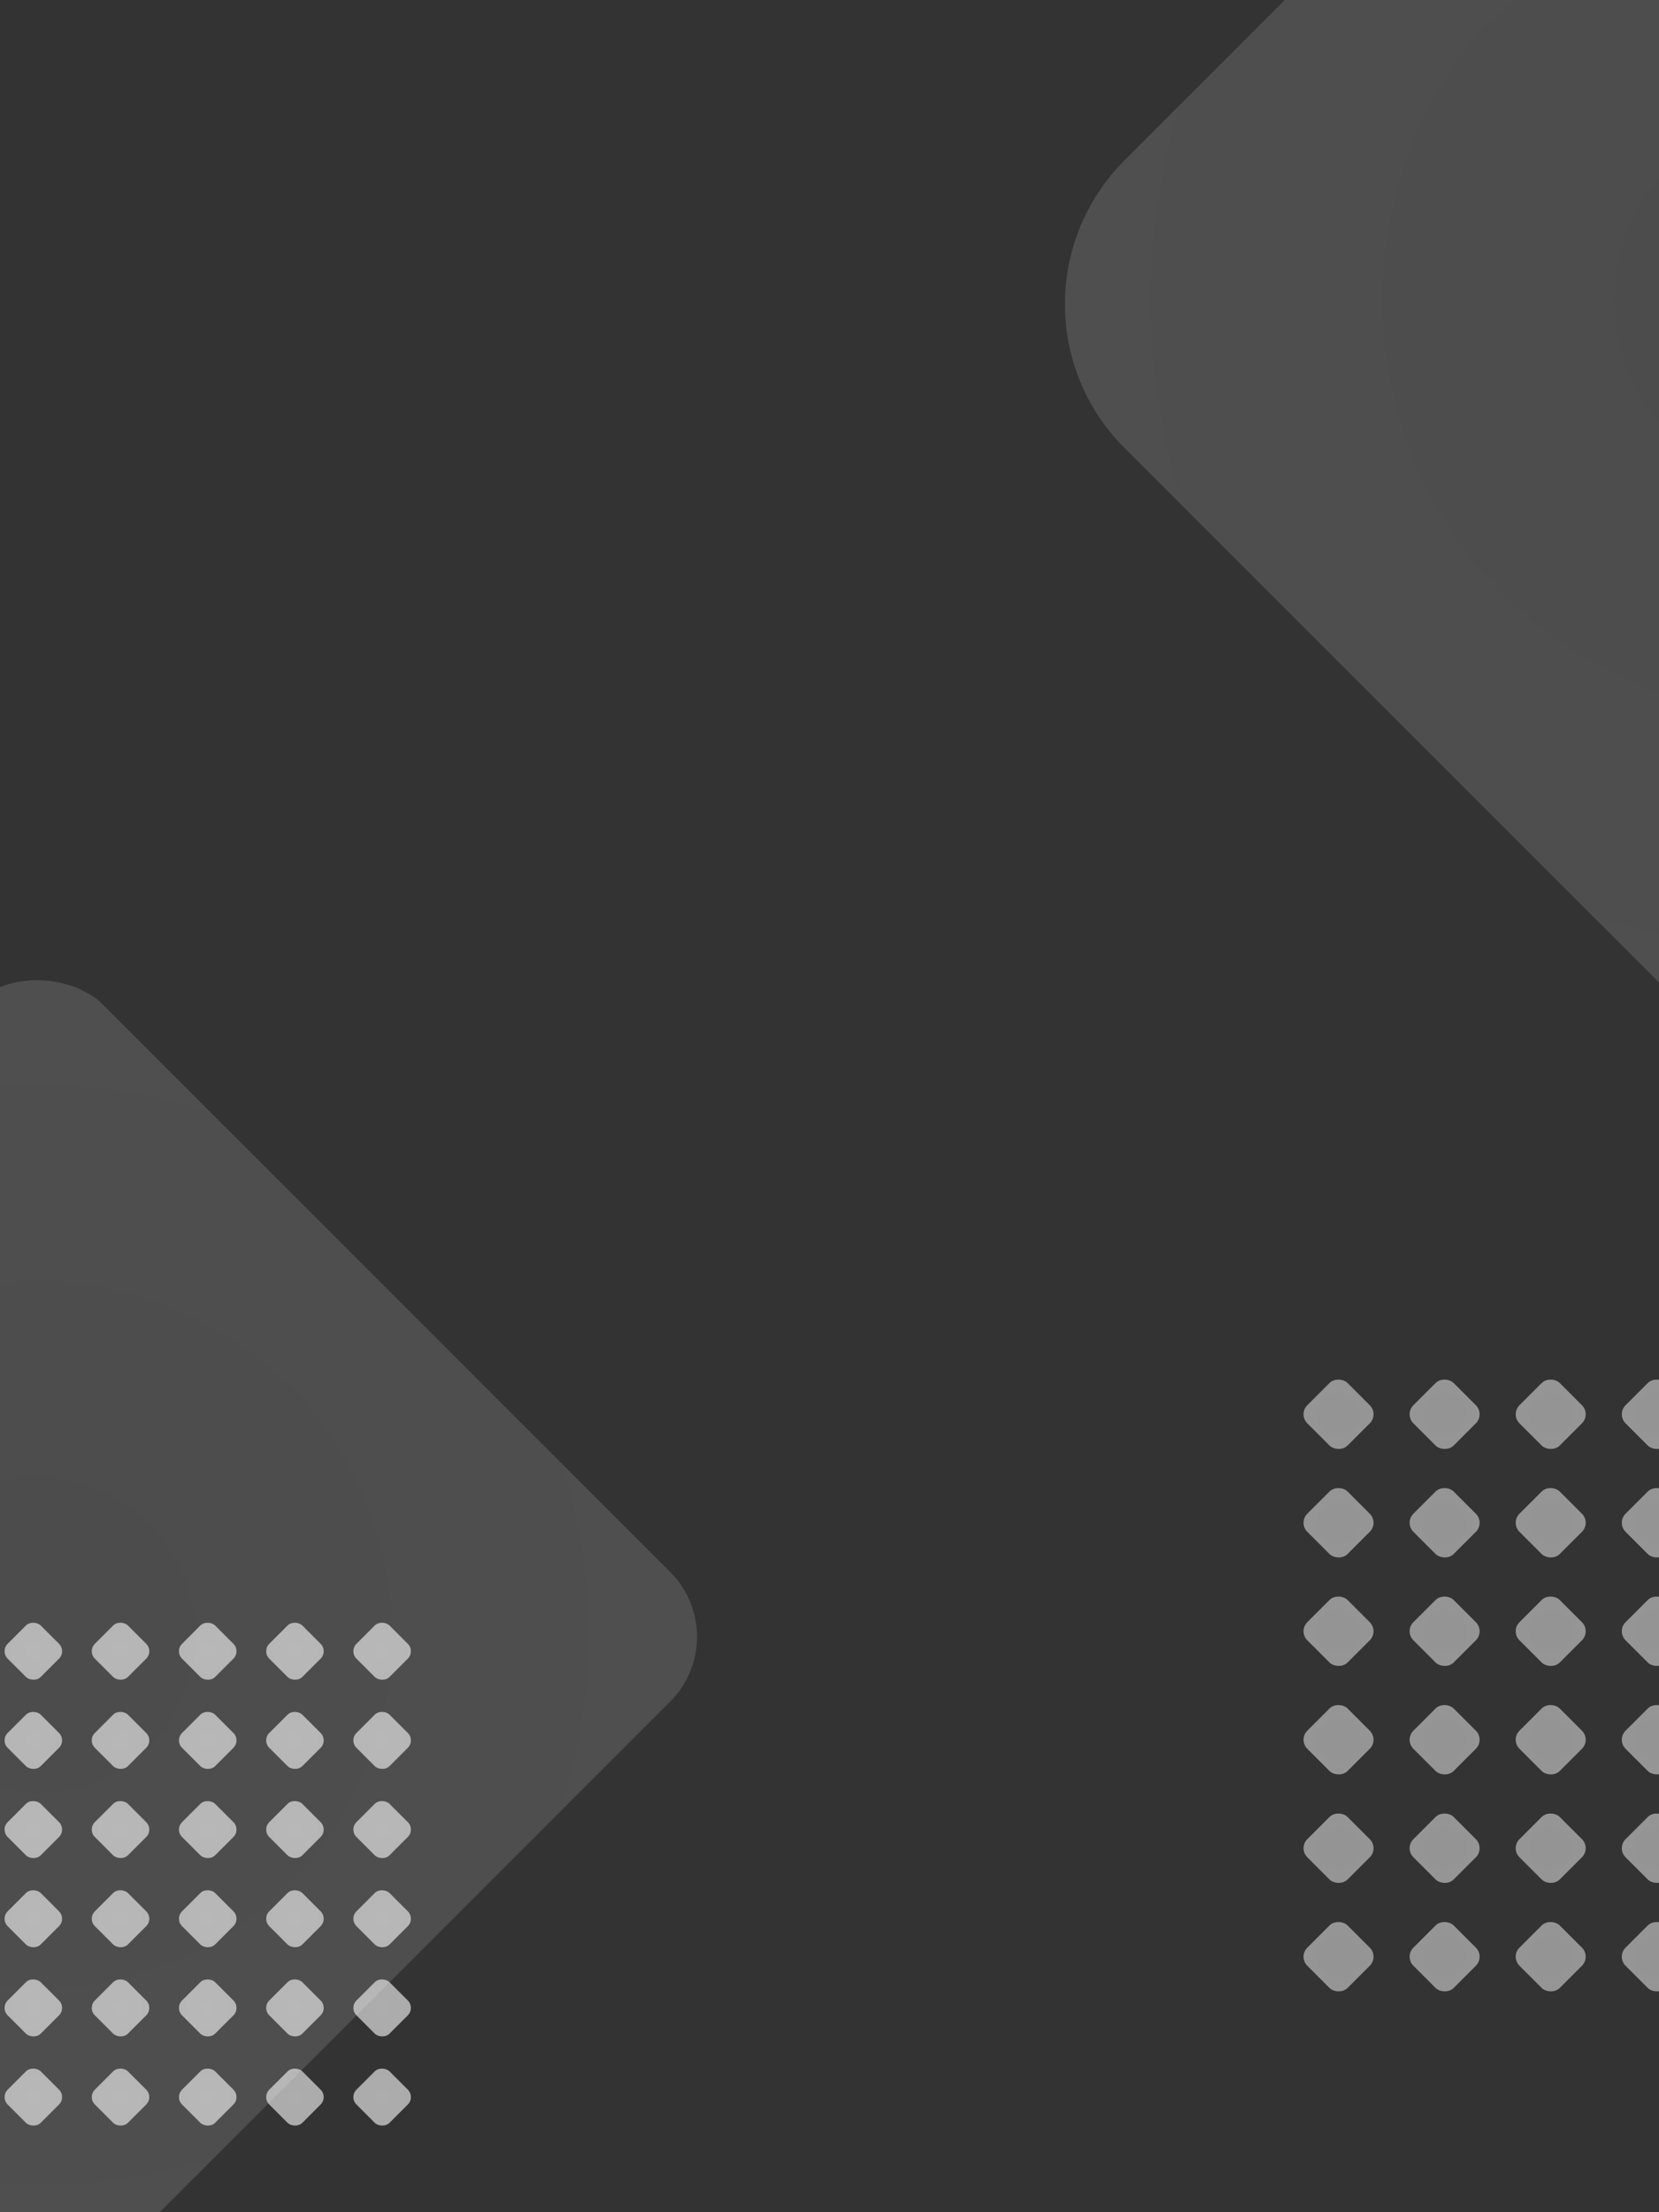 <svg width="768" height="1024" viewBox="0 0 768 1024" fill="none" xmlns="http://www.w3.org/2000/svg">
<rect x="0" y="0" width="768" height="1024" fill="#333333" stroke="none"/>
<rect x="454" y="140.794" width="537.109" height="537.109" rx="94.145" transform="rotate(-45 454 140.794)" fill="url(#paint0_radial_615_992)" fill-opacity="0.15"/>
<rect x="-305" y="757.63" width="456.268" height="456.268" rx="42.471" transform="rotate(-45 -305 757.63)" fill="url(#paint1_radial_615_992)" fill-opacity="0.15"/>
<rect x="0.106" y="764.327" width="21.676" height="21.676" rx="4.856" transform="rotate(-45 0.106 764.327)" fill="url(#paint2_radial_615_992)" fill-opacity="0.6"/>
<rect x="40.469" y="764.327" width="21.676" height="21.676" rx="4.856" transform="rotate(-45 40.469 764.327)" fill="url(#paint3_radial_615_992)" fill-opacity="0.6"/>
<rect x="80.839" y="764.327" width="21.676" height="21.676" rx="4.856" transform="rotate(-45 80.839 764.327)" fill="url(#paint4_radial_615_992)" fill-opacity="0.6"/>
<rect x="121.21" y="764.327" width="21.676" height="21.676" rx="4.856" transform="rotate(-45 121.21 764.327)" fill="url(#paint5_radial_615_992)" fill-opacity="0.6"/>
<rect x="161.574" y="764.327" width="21.676" height="21.676" rx="4.856" transform="rotate(-45 161.574 764.327)" fill="url(#paint6_radial_615_992)" fill-opacity="0.6"/>
<rect x="0.105" y="846.88" width="21.676" height="21.676" rx="4.856" transform="rotate(-45 0.105 846.88)" fill="url(#paint7_radial_615_992)" fill-opacity="0.6"/>
<rect x="40.469" y="846.88" width="21.676" height="21.676" rx="4.856" transform="rotate(-45 40.469 846.88)" fill="url(#paint8_radial_615_992)" fill-opacity="0.6"/>
<rect x="80.839" y="846.88" width="21.676" height="21.676" rx="4.856" transform="rotate(-45 80.839 846.88)" fill="url(#paint9_radial_615_992)" fill-opacity="0.6"/>
<rect x="121.21" y="846.88" width="21.676" height="21.676" rx="4.856" transform="rotate(-45 121.21 846.88)" fill="url(#paint10_radial_615_992)" fill-opacity="0.6"/>
<rect x="161.574" y="846.88" width="21.676" height="21.676" rx="4.856" transform="rotate(-45 161.574 846.88)" fill="url(#paint11_radial_615_992)" fill-opacity="0.6"/>
<rect x="0.106" y="929.431" width="21.676" height="21.676" rx="4.856" transform="rotate(-45 0.106 929.431)" fill="url(#paint12_radial_615_992)" fill-opacity="0.6"/>
<rect x="40.469" y="929.431" width="21.676" height="21.676" rx="4.856" transform="rotate(-45 40.469 929.431)" fill="url(#paint13_radial_615_992)" fill-opacity="0.6"/>
<rect x="80.839" y="929.431" width="21.676" height="21.676" rx="4.856" transform="rotate(-45 80.839 929.431)" fill="url(#paint14_radial_615_992)" fill-opacity="0.6"/>
<rect x="121.21" y="929.431" width="21.676" height="21.676" rx="4.856" transform="rotate(-45 121.21 929.431)" fill="url(#paint15_radial_615_992)" fill-opacity="0.6"/>
<rect x="161.574" y="929.431" width="21.676" height="21.676" rx="4.856" transform="rotate(-45 161.574 929.431)" fill="url(#paint16_radial_615_992)" fill-opacity="0.6"/>
<rect x="0.105" y="805.603" width="21.676" height="21.676" rx="4.856" transform="rotate(-45 0.105 805.603)" fill="url(#paint17_radial_615_992)" fill-opacity="0.6"/>
<rect x="40.469" y="805.603" width="21.676" height="21.676" rx="4.856" transform="rotate(-45 40.469 805.603)" fill="url(#paint18_radial_615_992)" fill-opacity="0.6"/>
<rect x="80.839" y="805.603" width="21.676" height="21.676" rx="4.856" transform="rotate(-45 80.839 805.603)" fill="url(#paint19_radial_615_992)" fill-opacity="0.6"/>
<rect x="121.21" y="805.603" width="21.676" height="21.676" rx="4.856" transform="rotate(-45 121.21 805.603)" fill="url(#paint20_radial_615_992)" fill-opacity="0.6"/>
<rect x="161.574" y="805.603" width="21.676" height="21.676" rx="4.856" transform="rotate(-45 161.574 805.603)" fill="url(#paint21_radial_615_992)" fill-opacity="0.6"/>
<rect x="0.105" y="888.155" width="21.676" height="21.676" rx="4.856" transform="rotate(-45 0.105 888.155)" fill="url(#paint22_radial_615_992)" fill-opacity="0.6"/>
<rect x="40.469" y="888.155" width="21.676" height="21.676" rx="4.856" transform="rotate(-45 40.469 888.155)" fill="url(#paint23_radial_615_992)" fill-opacity="0.6"/>
<rect x="80.839" y="888.155" width="21.676" height="21.676" rx="4.856" transform="rotate(-45 80.839 888.155)" fill="url(#paint24_radial_615_992)" fill-opacity="0.6"/>
<rect x="121.21" y="888.155" width="21.676" height="21.676" rx="4.856" transform="rotate(-45 121.21 888.155)" fill="url(#paint25_radial_615_992)" fill-opacity="0.6"/>
<rect x="161.574" y="888.155" width="21.676" height="21.676" rx="4.856" transform="rotate(-45 161.574 888.155)" fill="url(#paint26_radial_615_992)" fill-opacity="0.6"/>
<rect x="0.106" y="970.707" width="21.676" height="21.676" rx="4.856" transform="rotate(-45 0.106 970.707)" fill="url(#paint27_radial_615_992)" fill-opacity="0.6"/>
<rect x="40.469" y="970.706" width="21.676" height="21.676" rx="4.856" transform="rotate(-45 40.469 970.706)" fill="url(#paint28_radial_615_992)" fill-opacity="0.6"/>
<rect x="80.839" y="970.706" width="21.676" height="21.676" rx="4.856" transform="rotate(-45 80.839 970.706)" fill="url(#paint29_radial_615_992)" fill-opacity="0.6"/>
<rect x="121.21" y="970.706" width="21.676" height="21.676" rx="4.856" transform="rotate(-45 121.21 970.706)" fill="url(#paint30_radial_615_992)" fill-opacity="0.6"/>
<rect x="161.574" y="970.706" width="21.676" height="21.676" rx="4.856" transform="rotate(-45 161.574 970.706)" fill="url(#paint31_radial_615_992)" fill-opacity="0.6"/>
<rect x="601" y="654.647" width="26.371" height="26.371" rx="5.908" transform="rotate(-45 601 654.647)" fill="url(#paint32_radial_615_992)" fill-opacity="0.5"/>
<rect x="650.112" y="654.647" width="26.371" height="26.371" rx="5.908" transform="rotate(-45 650.112 654.647)" fill="url(#paint33_radial_615_992)" fill-opacity="0.5"/>
<rect x="699.22" y="654.647" width="26.371" height="26.371" rx="5.908" transform="rotate(-45 699.22 654.647)" fill="url(#paint34_radial_615_992)" fill-opacity="0.5"/>
<rect x="748.337" y="654.647" width="26.371" height="26.371" rx="5.908" transform="rotate(-45 748.337 654.647)" fill="url(#paint35_radial_615_992)" fill-opacity="0.5"/>
<rect x="601" y="755.079" width="26.371" height="26.371" rx="5.908" transform="rotate(-45 601 755.079)" fill="url(#paint36_radial_615_992)" fill-opacity="0.5"/>
<rect x="650.112" y="755.079" width="26.371" height="26.371" rx="5.908" transform="rotate(-45 650.112 755.079)" fill="url(#paint37_radial_615_992)" fill-opacity="0.5"/>
<rect x="699.22" y="755.079" width="26.371" height="26.371" rx="5.908" transform="rotate(-45 699.22 755.079)" fill="url(#paint38_radial_615_992)" fill-opacity="0.5"/>
<rect x="748.337" y="755.079" width="26.371" height="26.371" rx="5.908" transform="rotate(-45 748.337 755.079)" fill="url(#paint39_radial_615_992)" fill-opacity="0.5"/>
<rect x="601" y="855.509" width="26.371" height="26.371" rx="5.908" transform="rotate(-45 601 855.509)" fill="url(#paint40_radial_615_992)" fill-opacity="0.5"/>
<rect x="650.112" y="855.508" width="26.371" height="26.371" rx="5.908" transform="rotate(-45 650.112 855.508)" fill="url(#paint41_radial_615_992)" fill-opacity="0.5"/>
<rect x="699.22" y="855.508" width="26.371" height="26.371" rx="5.908" transform="rotate(-45 699.22 855.508)" fill="url(#paint42_radial_615_992)" fill-opacity="0.5"/>
<rect x="748.337" y="855.509" width="26.371" height="26.371" rx="5.908" transform="rotate(-45 748.337 855.509)" fill="url(#paint43_radial_615_992)" fill-opacity="0.5"/>
<rect x="601" y="704.863" width="26.371" height="26.371" rx="5.908" transform="rotate(-45 601 704.863)" fill="url(#paint44_radial_615_992)" fill-opacity="0.5"/>
<rect x="650.112" y="704.863" width="26.371" height="26.371" rx="5.908" transform="rotate(-45 650.112 704.863)" fill="url(#paint45_radial_615_992)" fill-opacity="0.5"/>
<rect x="699.22" y="704.863" width="26.371" height="26.371" rx="5.908" transform="rotate(-45 699.22 704.863)" fill="url(#paint46_radial_615_992)" fill-opacity="0.5"/>
<rect x="748.337" y="704.863" width="26.371" height="26.371" rx="5.908" transform="rotate(-45 748.337 704.863)" fill="url(#paint47_radial_615_992)" fill-opacity="0.5"/>
<rect x="601" y="805.295" width="26.371" height="26.371" rx="5.908" transform="rotate(-45 601 805.295)" fill="url(#paint48_radial_615_992)" fill-opacity="0.5"/>
<rect x="650.112" y="805.295" width="26.371" height="26.371" rx="5.908" transform="rotate(-45 650.112 805.295)" fill="url(#paint49_radial_615_992)" fill-opacity="0.5"/>
<rect x="699.22" y="805.295" width="26.371" height="26.371" rx="5.908" transform="rotate(-45 699.22 805.295)" fill="url(#paint50_radial_615_992)" fill-opacity="0.5"/>
<rect x="748.337" y="805.295" width="26.371" height="26.371" rx="5.908" transform="rotate(-45 748.337 805.295)" fill="url(#paint51_radial_615_992)" fill-opacity="0.5"/>
<rect x="601" y="905.725" width="26.371" height="26.371" rx="5.908" transform="rotate(-45 601 905.725)" fill="url(#paint52_radial_615_992)" fill-opacity="0.5"/>
<rect x="650.112" y="905.724" width="26.371" height="26.371" rx="5.908" transform="rotate(-45 650.112 905.724)" fill="url(#paint53_radial_615_992)" fill-opacity="0.5"/>
<rect x="699.22" y="905.724" width="26.371" height="26.371" rx="5.908" transform="rotate(-45 699.22 905.724)" fill="url(#paint54_radial_615_992)" fill-opacity="0.5"/>
<rect x="748.337" y="905.724" width="26.371" height="26.371" rx="5.908" transform="rotate(-45 748.337 905.724)" fill="url(#paint55_radial_615_992)" fill-opacity="0.5"/>
<defs>
<radialGradient id="paint0_radial_615_992" cx="0" cy="0" r="1" gradientUnits="userSpaceOnUse" gradientTransform="translate(722.555 409.348) rotate(85.304) scale(514.74)">
<stop stop-color="#DADADA"/>
<stop offset="1" stop-color="#FAFAFA"/>
</radialGradient>
<radialGradient id="paint1_radial_615_992" cx="0" cy="0" r="1" gradientUnits="userSpaceOnUse" gradientTransform="translate(-76.866 985.764) rotate(85.304) scale(437.266)">
<stop stop-color="#DADADA"/>
<stop offset="1" stop-color="#FAFAFA"/>
</radialGradient>
<radialGradient id="paint2_radial_615_992" cx="0" cy="0" r="1" gradientUnits="userSpaceOnUse" gradientTransform="translate(10.944 775.165) rotate(85.304) scale(20.773)">
<stop stop-color="white"/>
<stop offset="1" stop-color="#FAFAFA"/>
</radialGradient>
<radialGradient id="paint3_radial_615_992" cx="0" cy="0" r="1" gradientUnits="userSpaceOnUse" gradientTransform="translate(51.307 775.165) rotate(85.304) scale(20.773)">
<stop stop-color="white"/>
<stop offset="1" stop-color="#FAFAFA"/>
</radialGradient>
<radialGradient id="paint4_radial_615_992" cx="0" cy="0" r="1" gradientUnits="userSpaceOnUse" gradientTransform="translate(91.677 775.165) rotate(85.304) scale(20.773)">
<stop stop-color="white"/>
<stop offset="1" stop-color="#FAFAFA"/>
</radialGradient>
<radialGradient id="paint5_radial_615_992" cx="0" cy="0" r="1" gradientUnits="userSpaceOnUse" gradientTransform="translate(132.048 775.165) rotate(85.304) scale(20.773)">
<stop stop-color="white"/>
<stop offset="1" stop-color="#FAFAFA"/>
</radialGradient>
<radialGradient id="paint6_radial_615_992" cx="0" cy="0" r="1" gradientUnits="userSpaceOnUse" gradientTransform="translate(172.412 775.165) rotate(85.304) scale(20.773)">
<stop stop-color="white"/>
<stop offset="1" stop-color="#FAFAFA"/>
</radialGradient>
<radialGradient id="paint7_radial_615_992" cx="0" cy="0" r="1" gradientUnits="userSpaceOnUse" gradientTransform="translate(10.943 857.718) rotate(85.304) scale(20.773)">
<stop stop-color="white"/>
<stop offset="1" stop-color="#FAFAFA"/>
</radialGradient>
<radialGradient id="paint8_radial_615_992" cx="0" cy="0" r="1" gradientUnits="userSpaceOnUse" gradientTransform="translate(51.307 857.718) rotate(85.304) scale(20.773)">
<stop stop-color="white"/>
<stop offset="1" stop-color="#FAFAFA"/>
</radialGradient>
<radialGradient id="paint9_radial_615_992" cx="0" cy="0" r="1" gradientUnits="userSpaceOnUse" gradientTransform="translate(91.677 857.718) rotate(85.304) scale(20.773)">
<stop stop-color="white"/>
<stop offset="1" stop-color="#FAFAFA"/>
</radialGradient>
<radialGradient id="paint10_radial_615_992" cx="0" cy="0" r="1" gradientUnits="userSpaceOnUse" gradientTransform="translate(132.048 857.718) rotate(85.304) scale(20.773)">
<stop stop-color="white"/>
<stop offset="1" stop-color="#FAFAFA"/>
</radialGradient>
<radialGradient id="paint11_radial_615_992" cx="0" cy="0" r="1" gradientUnits="userSpaceOnUse" gradientTransform="translate(172.412 857.718) rotate(85.304) scale(20.773)">
<stop stop-color="white"/>
<stop offset="1" stop-color="#FAFAFA"/>
</radialGradient>
<radialGradient id="paint12_radial_615_992" cx="0" cy="0" r="1" gradientUnits="userSpaceOnUse" gradientTransform="translate(10.944 940.269) rotate(85.304) scale(20.773)">
<stop stop-color="white"/>
<stop offset="1" stop-color="#FAFAFA"/>
</radialGradient>
<radialGradient id="paint13_radial_615_992" cx="0" cy="0" r="1" gradientUnits="userSpaceOnUse" gradientTransform="translate(51.307 940.269) rotate(85.304) scale(20.773)">
<stop stop-color="white"/>
<stop offset="1" stop-color="#FAFAFA"/>
</radialGradient>
<radialGradient id="paint14_radial_615_992" cx="0" cy="0" r="1" gradientUnits="userSpaceOnUse" gradientTransform="translate(91.677 940.269) rotate(85.304) scale(20.773)">
<stop stop-color="white"/>
<stop offset="1" stop-color="#FAFAFA"/>
</radialGradient>
<radialGradient id="paint15_radial_615_992" cx="0" cy="0" r="1" gradientUnits="userSpaceOnUse" gradientTransform="translate(132.048 940.269) rotate(85.304) scale(20.773)">
<stop stop-color="white"/>
<stop offset="1" stop-color="#FAFAFA"/>
</radialGradient>
<radialGradient id="paint16_radial_615_992" cx="0" cy="0" r="1" gradientUnits="userSpaceOnUse" gradientTransform="translate(172.412 940.269) rotate(85.304) scale(20.773)">
<stop stop-color="white"/>
<stop offset="1" stop-color="#FAFAFA"/>
</radialGradient>
<radialGradient id="paint17_radial_615_992" cx="0" cy="0" r="1" gradientUnits="userSpaceOnUse" gradientTransform="translate(10.943 816.441) rotate(85.304) scale(20.773)">
<stop stop-color="white"/>
<stop offset="1" stop-color="#FAFAFA"/>
</radialGradient>
<radialGradient id="paint18_radial_615_992" cx="0" cy="0" r="1" gradientUnits="userSpaceOnUse" gradientTransform="translate(51.307 816.441) rotate(85.304) scale(20.773)">
<stop stop-color="white"/>
<stop offset="1" stop-color="#FAFAFA"/>
</radialGradient>
<radialGradient id="paint19_radial_615_992" cx="0" cy="0" r="1" gradientUnits="userSpaceOnUse" gradientTransform="translate(91.677 816.441) rotate(85.304) scale(20.773)">
<stop stop-color="white"/>
<stop offset="1" stop-color="#FAFAFA"/>
</radialGradient>
<radialGradient id="paint20_radial_615_992" cx="0" cy="0" r="1" gradientUnits="userSpaceOnUse" gradientTransform="translate(132.048 816.441) rotate(85.304) scale(20.773)">
<stop stop-color="white"/>
<stop offset="1" stop-color="#FAFAFA"/>
</radialGradient>
<radialGradient id="paint21_radial_615_992" cx="0" cy="0" r="1" gradientUnits="userSpaceOnUse" gradientTransform="translate(172.412 816.441) rotate(85.304) scale(20.773)">
<stop stop-color="white"/>
<stop offset="1" stop-color="#FAFAFA"/>
</radialGradient>
<radialGradient id="paint22_radial_615_992" cx="0" cy="0" r="1" gradientUnits="userSpaceOnUse" gradientTransform="translate(10.943 898.993) rotate(85.304) scale(20.773)">
<stop stop-color="white"/>
<stop offset="1" stop-color="#FAFAFA"/>
</radialGradient>
<radialGradient id="paint23_radial_615_992" cx="0" cy="0" r="1" gradientUnits="userSpaceOnUse" gradientTransform="translate(51.307 898.993) rotate(85.304) scale(20.773)">
<stop stop-color="white"/>
<stop offset="1" stop-color="#FAFAFA"/>
</radialGradient>
<radialGradient id="paint24_radial_615_992" cx="0" cy="0" r="1" gradientUnits="userSpaceOnUse" gradientTransform="translate(91.677 898.993) rotate(85.304) scale(20.773)">
<stop stop-color="white"/>
<stop offset="1" stop-color="#FAFAFA"/>
</radialGradient>
<radialGradient id="paint25_radial_615_992" cx="0" cy="0" r="1" gradientUnits="userSpaceOnUse" gradientTransform="translate(132.048 898.993) rotate(85.304) scale(20.773)">
<stop stop-color="white"/>
<stop offset="1" stop-color="#FAFAFA"/>
</radialGradient>
<radialGradient id="paint26_radial_615_992" cx="0" cy="0" r="1" gradientUnits="userSpaceOnUse" gradientTransform="translate(172.412 898.993) rotate(85.304) scale(20.773)">
<stop stop-color="white"/>
<stop offset="1" stop-color="#FAFAFA"/>
</radialGradient>
<radialGradient id="paint27_radial_615_992" cx="0" cy="0" r="1" gradientUnits="userSpaceOnUse" gradientTransform="translate(10.944 981.545) rotate(85.304) scale(20.773)">
<stop stop-color="white"/>
<stop offset="1" stop-color="#FAFAFA"/>
</radialGradient>
<radialGradient id="paint28_radial_615_992" cx="0" cy="0" r="1" gradientUnits="userSpaceOnUse" gradientTransform="translate(51.307 981.544) rotate(85.304) scale(20.773)">
<stop stop-color="white"/>
<stop offset="1" stop-color="#FAFAFA"/>
</radialGradient>
<radialGradient id="paint29_radial_615_992" cx="0" cy="0" r="1" gradientUnits="userSpaceOnUse" gradientTransform="translate(91.677 981.544) rotate(85.304) scale(20.773)">
<stop stop-color="white"/>
<stop offset="1" stop-color="#FAFAFA"/>
</radialGradient>
<radialGradient id="paint30_radial_615_992" cx="0" cy="0" r="1" gradientUnits="userSpaceOnUse" gradientTransform="translate(132.048 981.544) rotate(85.304) scale(20.773)">
<stop stop-color="white"/>
<stop offset="1" stop-color="#FAFAFA"/>
</radialGradient>
<radialGradient id="paint31_radial_615_992" cx="0" cy="0" r="1" gradientUnits="userSpaceOnUse" gradientTransform="translate(172.412 981.544) rotate(85.304) scale(20.773)">
<stop stop-color="white"/>
<stop offset="1" stop-color="#FAFAFA"/>
</radialGradient>
<radialGradient id="paint32_radial_615_992" cx="0" cy="0" r="1" gradientUnits="userSpaceOnUse" gradientTransform="translate(614.185 667.832) rotate(85.304) scale(25.273)">
<stop stop-color="#F6F5F5"/>
<stop offset="1" stop-color="#FAFAFA"/>
</radialGradient>
<radialGradient id="paint33_radial_615_992" cx="0" cy="0" r="1" gradientUnits="userSpaceOnUse" gradientTransform="translate(663.298 667.832) rotate(85.304) scale(25.273)">
<stop stop-color="#F6F5F5"/>
<stop offset="1" stop-color="#FAFAFA"/>
</radialGradient>
<radialGradient id="paint34_radial_615_992" cx="0" cy="0" r="1" gradientUnits="userSpaceOnUse" gradientTransform="translate(712.405 667.832) rotate(85.304) scale(25.273)">
<stop stop-color="#F6F5F5"/>
<stop offset="1" stop-color="#FAFAFA"/>
</radialGradient>
<radialGradient id="paint35_radial_615_992" cx="0" cy="0" r="1" gradientUnits="userSpaceOnUse" gradientTransform="translate(761.523 667.832) rotate(85.304) scale(25.273)">
<stop stop-color="#F6F5F5"/>
<stop offset="1" stop-color="#FAFAFA"/>
</radialGradient>
<radialGradient id="paint36_radial_615_992" cx="0" cy="0" r="1" gradientUnits="userSpaceOnUse" gradientTransform="translate(614.185 768.264) rotate(85.304) scale(25.273)">
<stop stop-color="#F6F5F5"/>
<stop offset="1" stop-color="#FAFAFA"/>
</radialGradient>
<radialGradient id="paint37_radial_615_992" cx="0" cy="0" r="1" gradientUnits="userSpaceOnUse" gradientTransform="translate(663.298 768.264) rotate(85.304) scale(25.273)">
<stop stop-color="#F6F5F5"/>
<stop offset="1" stop-color="#FAFAFA"/>
</radialGradient>
<radialGradient id="paint38_radial_615_992" cx="0" cy="0" r="1" gradientUnits="userSpaceOnUse" gradientTransform="translate(712.405 768.264) rotate(85.304) scale(25.273)">
<stop stop-color="#F6F5F5"/>
<stop offset="1" stop-color="#FAFAFA"/>
</radialGradient>
<radialGradient id="paint39_radial_615_992" cx="0" cy="0" r="1" gradientUnits="userSpaceOnUse" gradientTransform="translate(761.523 768.264) rotate(85.304) scale(25.273)">
<stop stop-color="#F6F5F5"/>
<stop offset="1" stop-color="#FAFAFA"/>
</radialGradient>
<radialGradient id="paint40_radial_615_992" cx="0" cy="0" r="1" gradientUnits="userSpaceOnUse" gradientTransform="translate(614.185 868.694) rotate(85.304) scale(25.273)">
<stop stop-color="#F6F5F5"/>
<stop offset="1" stop-color="#FAFAFA"/>
</radialGradient>
<radialGradient id="paint41_radial_615_992" cx="0" cy="0" r="1" gradientUnits="userSpaceOnUse" gradientTransform="translate(663.298 868.694) rotate(85.304) scale(25.273)">
<stop stop-color="#F6F5F5"/>
<stop offset="1" stop-color="#FAFAFA"/>
</radialGradient>
<radialGradient id="paint42_radial_615_992" cx="0" cy="0" r="1" gradientUnits="userSpaceOnUse" gradientTransform="translate(712.405 868.694) rotate(85.304) scale(25.273)">
<stop stop-color="#F6F5F5"/>
<stop offset="1" stop-color="#FAFAFA"/>
</radialGradient>
<radialGradient id="paint43_radial_615_992" cx="0" cy="0" r="1" gradientUnits="userSpaceOnUse" gradientTransform="translate(761.523 868.694) rotate(85.304) scale(25.273)">
<stop stop-color="#F6F5F5"/>
<stop offset="1" stop-color="#FAFAFA"/>
</radialGradient>
<radialGradient id="paint44_radial_615_992" cx="0" cy="0" r="1" gradientUnits="userSpaceOnUse" gradientTransform="translate(614.185 718.048) rotate(85.304) scale(25.273)">
<stop stop-color="#F6F5F5"/>
<stop offset="1" stop-color="#FAFAFA"/>
</radialGradient>
<radialGradient id="paint45_radial_615_992" cx="0" cy="0" r="1" gradientUnits="userSpaceOnUse" gradientTransform="translate(663.298 718.048) rotate(85.304) scale(25.273)">
<stop stop-color="#F6F5F5"/>
<stop offset="1" stop-color="#FAFAFA"/>
</radialGradient>
<radialGradient id="paint46_radial_615_992" cx="0" cy="0" r="1" gradientUnits="userSpaceOnUse" gradientTransform="translate(712.405 718.048) rotate(85.304) scale(25.273)">
<stop stop-color="#F6F5F5"/>
<stop offset="1" stop-color="#FAFAFA"/>
</radialGradient>
<radialGradient id="paint47_radial_615_992" cx="0" cy="0" r="1" gradientUnits="userSpaceOnUse" gradientTransform="translate(761.523 718.048) rotate(85.304) scale(25.273)">
<stop stop-color="#F6F5F5"/>
<stop offset="1" stop-color="#FAFAFA"/>
</radialGradient>
<radialGradient id="paint48_radial_615_992" cx="0" cy="0" r="1" gradientUnits="userSpaceOnUse" gradientTransform="translate(614.185 818.48) rotate(85.304) scale(25.273)">
<stop stop-color="#F6F5F5"/>
<stop offset="1" stop-color="#FAFAFA"/>
</radialGradient>
<radialGradient id="paint49_radial_615_992" cx="0" cy="0" r="1" gradientUnits="userSpaceOnUse" gradientTransform="translate(663.298 818.48) rotate(85.304) scale(25.273)">
<stop stop-color="#F6F5F5"/>
<stop offset="1" stop-color="#FAFAFA"/>
</radialGradient>
<radialGradient id="paint50_radial_615_992" cx="0" cy="0" r="1" gradientUnits="userSpaceOnUse" gradientTransform="translate(712.405 818.48) rotate(85.304) scale(25.273)">
<stop stop-color="#F6F5F5"/>
<stop offset="1" stop-color="#FAFAFA"/>
</radialGradient>
<radialGradient id="paint51_radial_615_992" cx="0" cy="0" r="1" gradientUnits="userSpaceOnUse" gradientTransform="translate(761.523 818.48) rotate(85.304) scale(25.273)">
<stop stop-color="#F6F5F5"/>
<stop offset="1" stop-color="#FAFAFA"/>
</radialGradient>
<radialGradient id="paint52_radial_615_992" cx="0" cy="0" r="1" gradientUnits="userSpaceOnUse" gradientTransform="translate(614.185 918.91) rotate(85.304) scale(25.273)">
<stop stop-color="#F6F5F5"/>
<stop offset="1" stop-color="#FAFAFA"/>
</radialGradient>
<radialGradient id="paint53_radial_615_992" cx="0" cy="0" r="1" gradientUnits="userSpaceOnUse" gradientTransform="translate(663.298 918.909) rotate(85.304) scale(25.273)">
<stop stop-color="#F6F5F5"/>
<stop offset="1" stop-color="#FAFAFA"/>
</radialGradient>
<radialGradient id="paint54_radial_615_992" cx="0" cy="0" r="1" gradientUnits="userSpaceOnUse" gradientTransform="translate(712.405 918.909) rotate(85.304) scale(25.273)">
<stop stop-color="#F6F5F5"/>
<stop offset="1" stop-color="#FAFAFA"/>
</radialGradient>
<radialGradient id="paint55_radial_615_992" cx="0" cy="0" r="1" gradientUnits="userSpaceOnUse" gradientTransform="translate(761.523 918.91) rotate(85.304) scale(25.273)">
<stop stop-color="#F6F5F5"/>
<stop offset="1" stop-color="#FAFAFA"/>
</radialGradient>
</defs>
</svg>
